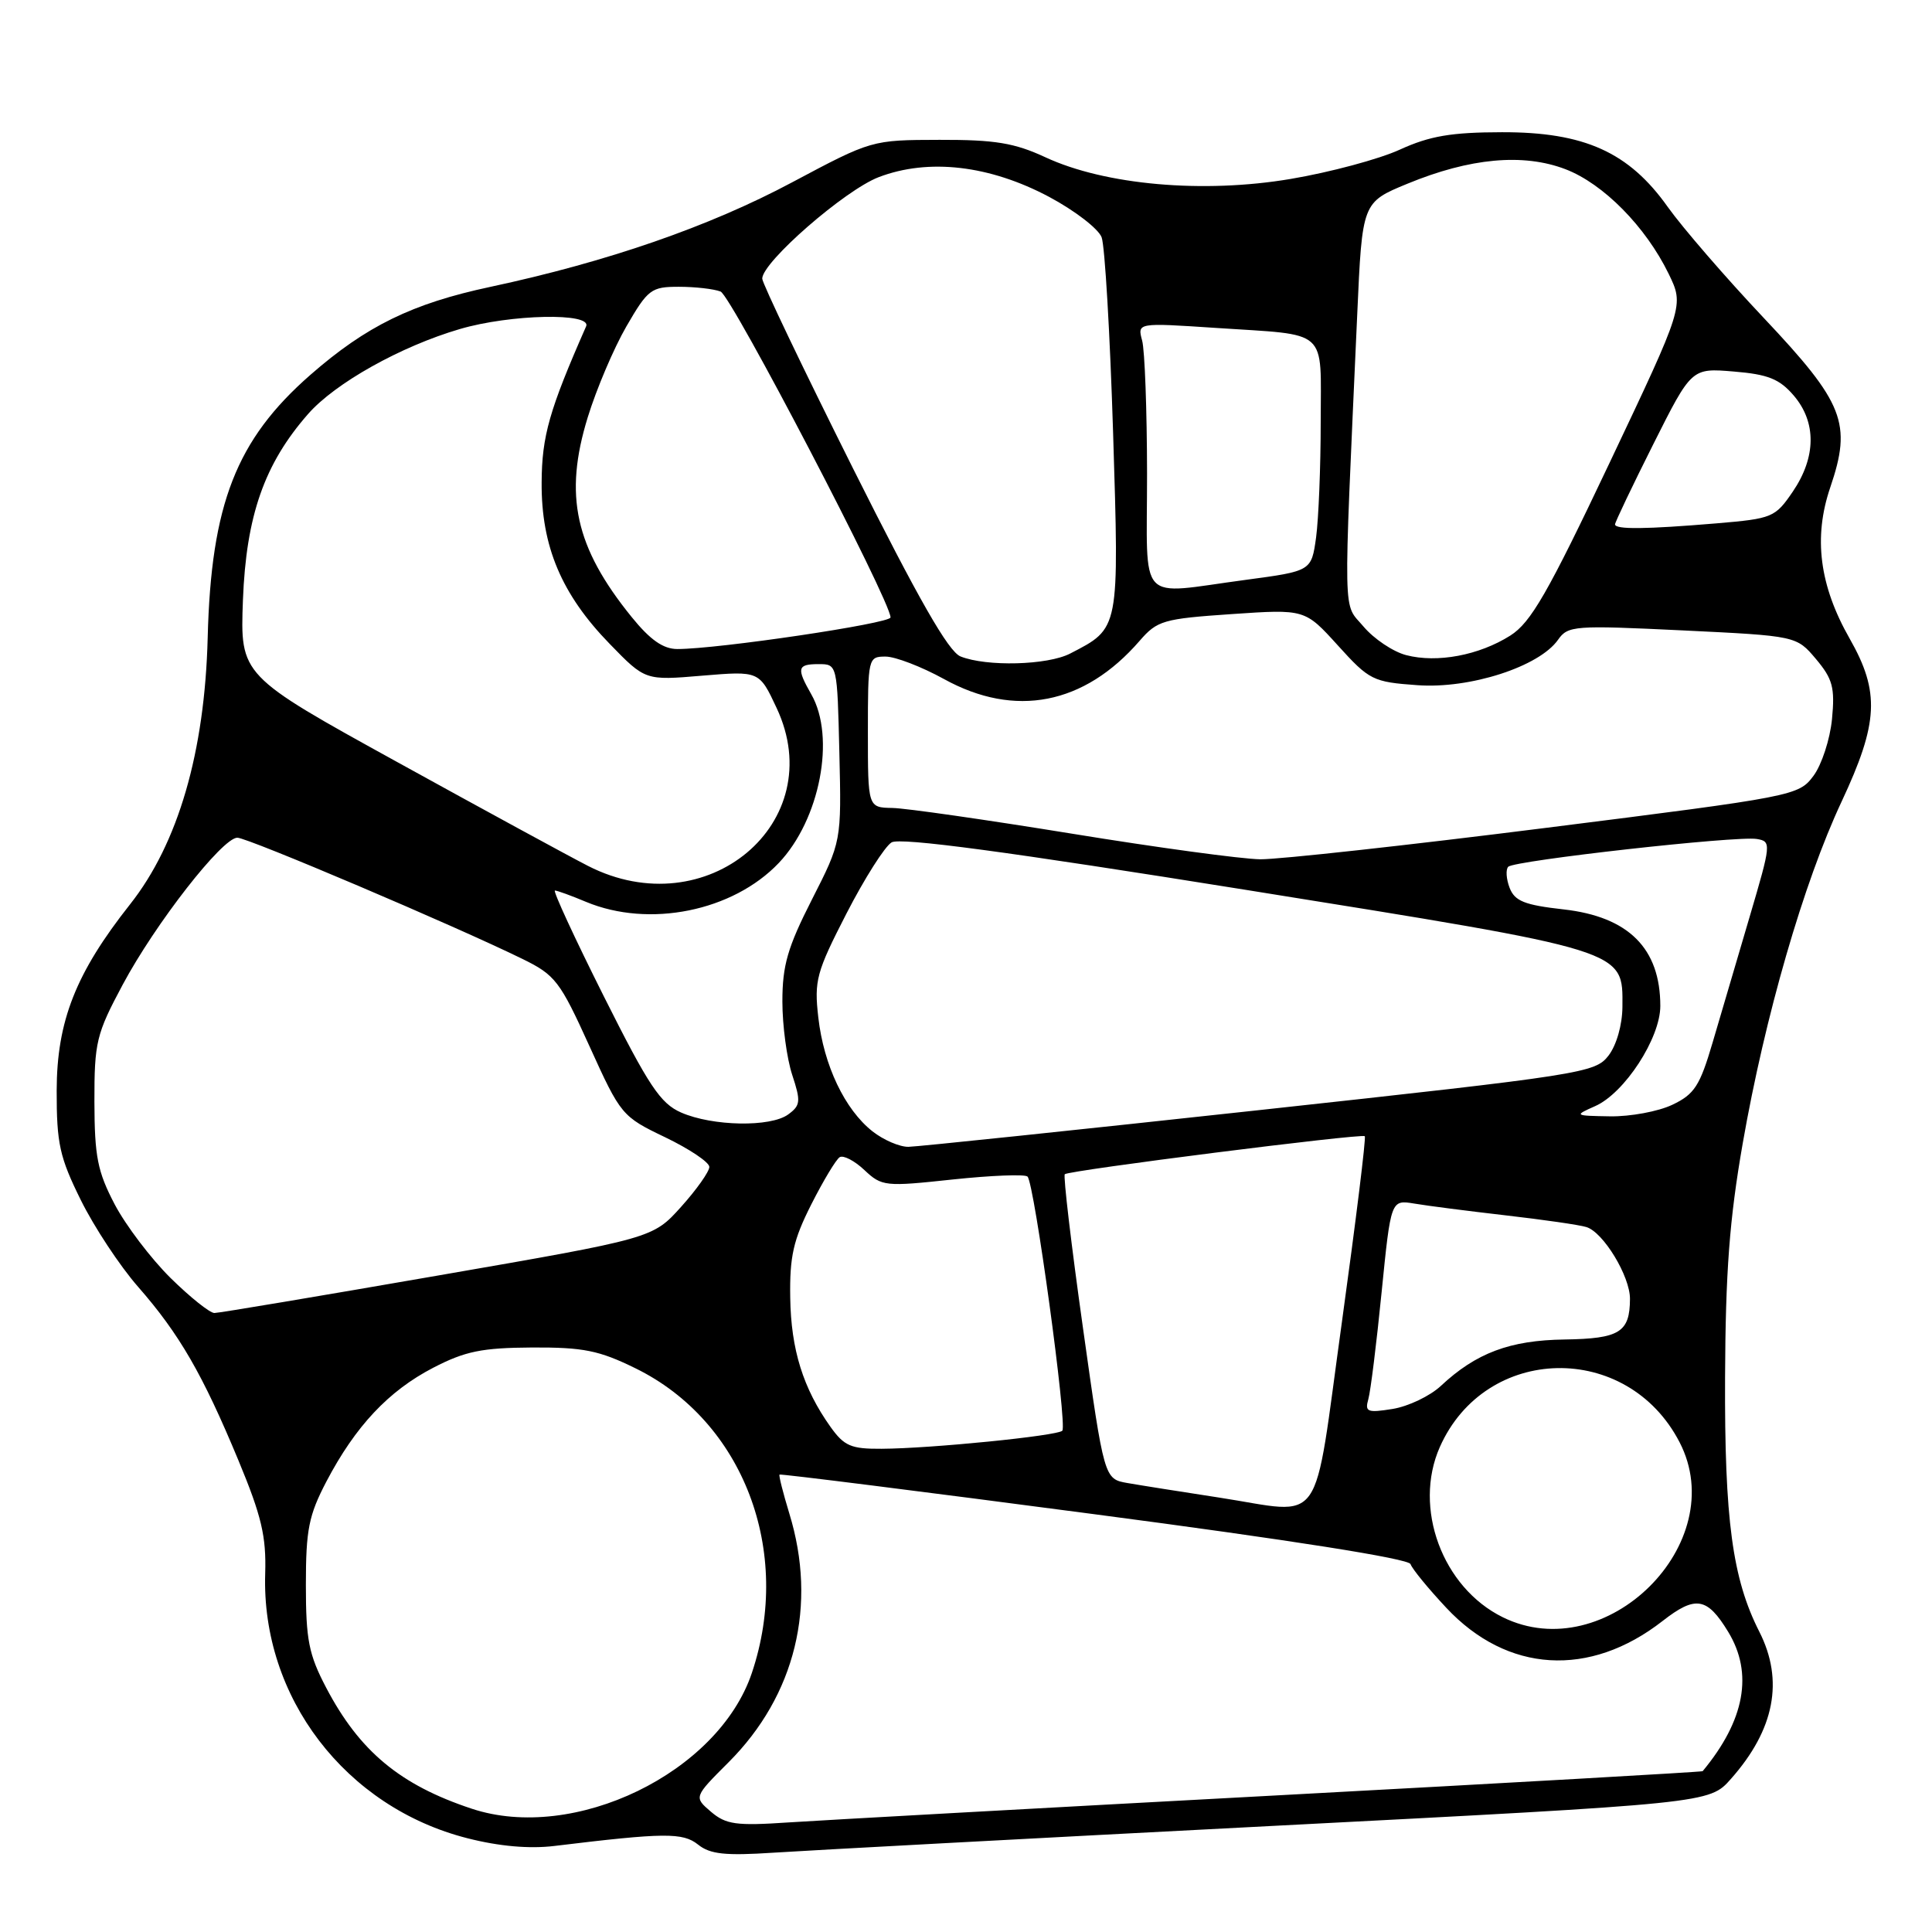 <?xml version="1.0" encoding="UTF-8" standalone="no"?>
<!DOCTYPE svg PUBLIC "-//W3C//DTD SVG 1.1//EN" "http://www.w3.org/Graphics/SVG/1.1/DTD/svg11.dtd" >
<svg xmlns="http://www.w3.org/2000/svg" xmlns:xlink="http://www.w3.org/1999/xlink" version="1.1" viewBox="0 0 256 256">
 <g >
 <path fill="currentColor"
d=" M 168.50 241.95 C 226.50 238.95 226.50 238.95 229.35 235.72 C 235.15 229.18 236.40 222.68 233.12 216.21 C 229.55 209.19 228.50 201.35 228.58 182.50 C 228.64 168.54 229.16 161.58 230.92 151.50 C 233.85 134.72 238.99 116.94 244.02 106.22 C 248.91 95.77 249.12 91.70 245.09 84.62 C 241.08 77.58 240.26 71.21 242.52 64.58 C 245.41 56.08 244.36 53.42 233.69 42.11 C 228.64 36.76 222.93 30.15 221.00 27.44 C 215.84 20.16 209.93 17.49 199.00 17.52 C 192.30 17.53 189.44 18.02 185.50 19.82 C 182.76 21.08 176.24 22.83 171.02 23.71 C 159.43 25.67 146.42 24.52 138.50 20.83 C 134.42 18.94 131.84 18.51 124.50 18.53 C 115.50 18.55 115.50 18.55 104.96 24.16 C 93.98 30.02 80.49 34.69 64.98 38.01 C 54.61 40.22 48.53 43.20 41.13 49.67 C 31.31 58.26 27.97 66.80 27.52 84.50 C 27.13 99.66 23.61 111.76 17.24 119.82 C 10.04 128.93 7.53 135.30 7.51 144.51 C 7.50 151.54 7.90 153.34 10.71 159.02 C 12.47 162.58 15.88 167.75 18.29 170.50 C 23.77 176.76 26.84 182.07 31.59 193.50 C 34.66 200.89 35.29 203.57 35.14 208.51 C 34.62 224.88 45.78 239.48 61.95 243.58 C 66.14 244.65 70.16 245.00 73.45 244.60 C 88.04 242.83 90.47 242.80 92.50 244.42 C 94.10 245.70 96.10 245.91 102.50 245.49 C 106.90 245.20 136.60 243.60 168.50 241.95 Z  M 94.21 240.07 C 91.93 238.12 91.93 238.12 96.54 233.51 C 105.39 224.66 108.32 212.68 104.59 200.55 C 103.76 197.82 103.17 195.50 103.29 195.39 C 103.40 195.27 122.17 197.63 145.00 200.64 C 171.02 204.06 186.65 206.53 186.90 207.25 C 187.12 207.89 189.25 210.49 191.64 213.04 C 199.71 221.67 210.62 222.34 220.30 214.79 C 224.67 211.38 226.20 211.64 228.99 216.22 C 232.34 221.72 231.21 227.94 225.61 234.69 C 225.53 234.79 200.04 236.24 168.98 237.91 C 137.91 239.58 108.90 241.19 104.50 241.48 C 97.54 241.95 96.20 241.76 94.21 240.07 Z  M 62.50 239.66 C 53.01 236.52 47.63 232.04 43.22 223.63 C 40.91 219.23 40.53 217.29 40.53 210.00 C 40.53 202.68 40.91 200.78 43.26 196.29 C 47.10 188.97 51.49 184.30 57.41 181.23 C 61.64 179.04 63.86 178.59 70.50 178.55 C 77.29 178.52 79.37 178.93 84.21 181.31 C 98.49 188.31 105.06 205.53 99.62 221.69 C 95.17 234.92 76.07 244.17 62.50 239.66 Z  M 199.12 214.29 C 191.12 210.35 187.22 199.81 190.78 191.75 C 196.83 178.09 215.63 177.71 222.55 191.10 C 229.48 204.49 212.78 221.02 199.12 214.29 Z  M 161.50 198.43 C 156.55 197.67 151.11 196.81 149.40 196.51 C 146.31 195.97 146.31 195.97 143.50 175.97 C 141.95 164.98 140.87 155.80 141.09 155.59 C 141.62 155.08 180.39 150.17 180.84 150.55 C 181.03 150.72 179.66 161.79 177.81 175.17 C 173.92 203.15 175.71 200.61 161.50 198.43 Z  M 110.04 189.06 C 106.42 183.97 104.81 178.83 104.71 171.96 C 104.62 166.48 105.12 164.30 107.50 159.59 C 109.09 156.45 110.78 153.63 111.27 153.33 C 111.75 153.04 113.23 153.80 114.54 155.04 C 116.85 157.21 117.28 157.25 126.22 156.29 C 131.32 155.75 135.79 155.57 136.15 155.90 C 137.05 156.74 141.45 188.89 140.76 189.58 C 140.08 190.26 123.32 191.94 116.82 191.97 C 112.76 192.00 111.86 191.61 110.04 189.06 Z  M 181.31 185.40 C 181.61 184.35 182.40 177.98 183.07 171.23 C 184.30 158.97 184.30 158.97 187.40 159.48 C 189.10 159.77 194.55 160.47 199.50 161.04 C 204.45 161.61 209.27 162.30 210.20 162.59 C 212.45 163.27 216.00 169.12 215.98 172.12 C 215.96 176.54 214.60 177.38 207.32 177.49 C 200.07 177.59 195.59 179.27 190.91 183.65 C 189.48 184.98 186.62 186.35 184.54 186.69 C 181.18 187.23 180.83 187.09 181.31 185.40 Z  M 22.60 169.34 C 20.00 166.77 16.67 162.38 15.20 159.59 C 12.92 155.24 12.53 153.26 12.51 146.00 C 12.50 138.08 12.76 137.02 16.25 130.49 C 20.59 122.37 29.46 111.00 31.45 111.00 C 32.82 111.00 60.29 122.68 69.20 127.05 C 73.58 129.19 74.19 129.99 78.11 138.63 C 82.25 147.76 82.41 147.95 88.15 150.70 C 91.35 152.24 93.98 154.00 93.99 154.62 C 93.99 155.24 92.31 157.62 90.25 159.91 C 86.50 164.08 86.50 164.08 58.00 169.02 C 42.32 171.74 29.01 173.98 28.41 173.98 C 27.82 173.99 25.20 171.90 22.60 169.34 Z  M 115.61 149.91 C 111.94 147.02 109.15 141.16 108.43 134.82 C 107.87 129.93 108.17 128.82 112.16 121.05 C 114.55 116.40 117.24 112.16 118.14 111.62 C 119.29 110.94 133.44 112.84 165.14 117.92 C 215.86 126.06 215.02 125.80 214.98 133.42 C 214.96 135.81 214.20 138.49 213.13 139.88 C 211.36 142.17 209.74 142.42 166.90 147.09 C 142.48 149.75 121.55 151.94 120.38 151.96 C 119.22 151.98 117.07 151.06 115.61 149.91 Z  M 90.26 147.42 C 87.50 146.21 85.97 143.91 80.00 132.00 C 76.14 124.30 73.23 118.00 73.53 118.00 C 73.82 118.00 75.68 118.67 77.65 119.50 C 86.02 122.99 97.11 120.75 103.20 114.34 C 108.65 108.60 110.75 97.68 107.50 92.00 C 105.52 88.53 105.64 88.00 108.47 88.00 C 110.94 88.00 110.94 88.00 111.22 99.75 C 111.50 111.50 111.50 111.50 107.58 119.20 C 104.36 125.53 103.67 127.92 103.67 132.70 C 103.67 135.89 104.26 140.26 104.97 142.42 C 106.13 145.94 106.08 146.47 104.44 147.67 C 102.10 149.38 94.43 149.24 90.26 147.42 Z  M 211.36 146.57 C 215.26 144.85 220.00 137.57 220.00 133.30 C 220.00 125.67 215.80 121.47 207.18 120.50 C 202.00 119.92 200.71 119.40 200.03 117.64 C 199.58 116.46 199.50 115.21 199.85 114.85 C 200.68 114.02 230.14 110.72 232.79 111.17 C 234.73 111.49 234.70 111.77 231.83 121.50 C 230.21 127.00 228.01 134.49 226.93 138.14 C 225.24 143.89 224.52 145.00 221.59 146.39 C 219.72 147.28 216.02 147.96 213.35 147.92 C 208.58 147.84 208.55 147.82 211.36 146.57 Z  M 77.92 114.74 C 75.49 113.50 64.12 107.31 52.66 100.99 C 31.82 89.50 31.82 89.50 32.19 79.50 C 32.62 68.34 35.03 61.46 40.82 54.86 C 44.41 50.76 53.11 45.89 60.93 43.60 C 67.63 41.63 78.48 41.40 77.66 43.25 C 72.79 54.32 71.80 57.77 71.77 63.93 C 71.71 72.38 74.41 78.77 80.80 85.33 C 85.50 90.17 85.50 90.17 93.05 89.53 C 100.61 88.90 100.61 88.90 102.91 93.82 C 110.03 109.01 93.61 122.76 77.92 114.74 Z  M 142.00 110.46 C 130.72 108.63 120.04 107.09 118.25 107.06 C 115.00 107.00 115.00 107.00 115.00 97.00 C 115.00 87.18 115.04 87.00 117.34 87.00 C 118.63 87.00 122.11 88.34 125.09 89.98 C 134.50 95.17 143.67 93.38 151.00 84.92 C 153.34 82.22 154.13 81.99 163.21 81.37 C 172.91 80.71 172.91 80.71 177.28 85.53 C 181.44 90.13 181.92 90.37 187.81 90.79 C 194.77 91.30 203.96 88.33 206.45 84.77 C 207.76 82.90 208.60 82.84 222.93 83.53 C 238.04 84.26 238.04 84.26 240.63 87.33 C 242.84 89.96 243.15 91.11 242.75 95.28 C 242.49 97.96 241.38 101.35 240.29 102.81 C 238.33 105.44 237.76 105.55 204.90 109.69 C 186.53 112.01 169.47 113.88 167.00 113.86 C 164.53 113.83 153.28 112.30 142.00 110.46 Z  M 127.27 86.98 C 125.67 86.33 121.71 79.40 113.02 62.05 C 106.41 48.83 101.00 37.52 101.00 36.92 C 101.00 34.73 111.96 25.18 116.44 23.47 C 123.04 20.95 131.13 21.89 139.02 26.09 C 142.41 27.90 145.54 30.31 145.97 31.44 C 146.40 32.57 147.08 44.21 147.49 57.30 C 148.30 83.57 148.38 83.20 141.80 86.60 C 138.80 88.15 130.72 88.36 127.27 86.98 Z  M 186.33 86.81 C 184.59 86.36 182.05 84.65 180.68 83.03 C 177.91 79.74 177.98 83.13 179.84 41.66 C 180.50 26.81 180.50 26.81 186.50 24.34 C 194.77 20.93 201.83 20.28 207.43 22.42 C 212.45 24.34 218.07 30.04 221.11 36.29 C 223.15 40.50 223.15 40.50 213.28 61.32 C 205.08 78.62 202.85 82.49 200.12 84.22 C 195.99 86.83 190.44 87.88 186.33 86.81 Z  M 83.69 81.75 C 76.19 72.49 74.69 65.63 77.88 55.29 C 79.03 51.55 81.33 46.14 83.00 43.25 C 85.85 38.33 86.29 38.00 89.94 38.00 C 92.08 38.00 94.58 38.28 95.48 38.63 C 96.91 39.18 118.00 79.62 118.00 81.81 C 118.00 82.61 95.17 86.00 89.76 86.00 C 87.88 86.00 86.16 84.80 83.69 81.75 Z  M 151.99 62.75 C 151.98 54.36 151.69 46.43 151.34 45.13 C 150.70 42.76 150.70 42.76 161.10 43.45 C 176.25 44.46 175.00 43.34 175.00 55.93 C 175.00 61.86 174.72 68.73 174.39 71.20 C 173.77 75.67 173.77 75.67 165.02 76.84 C 150.50 78.77 152.00 80.39 151.99 62.75 Z  M 214.00 69.48 C 214.00 69.20 216.28 64.42 219.07 58.86 C 224.14 48.76 224.14 48.76 229.74 49.23 C 234.26 49.60 235.79 50.21 237.67 52.40 C 240.70 55.93 240.66 60.56 237.57 65.12 C 235.22 68.57 234.87 68.72 227.42 69.35 C 218.11 70.13 214.00 70.18 214.00 69.48 Z "/>
</g>
</svg>